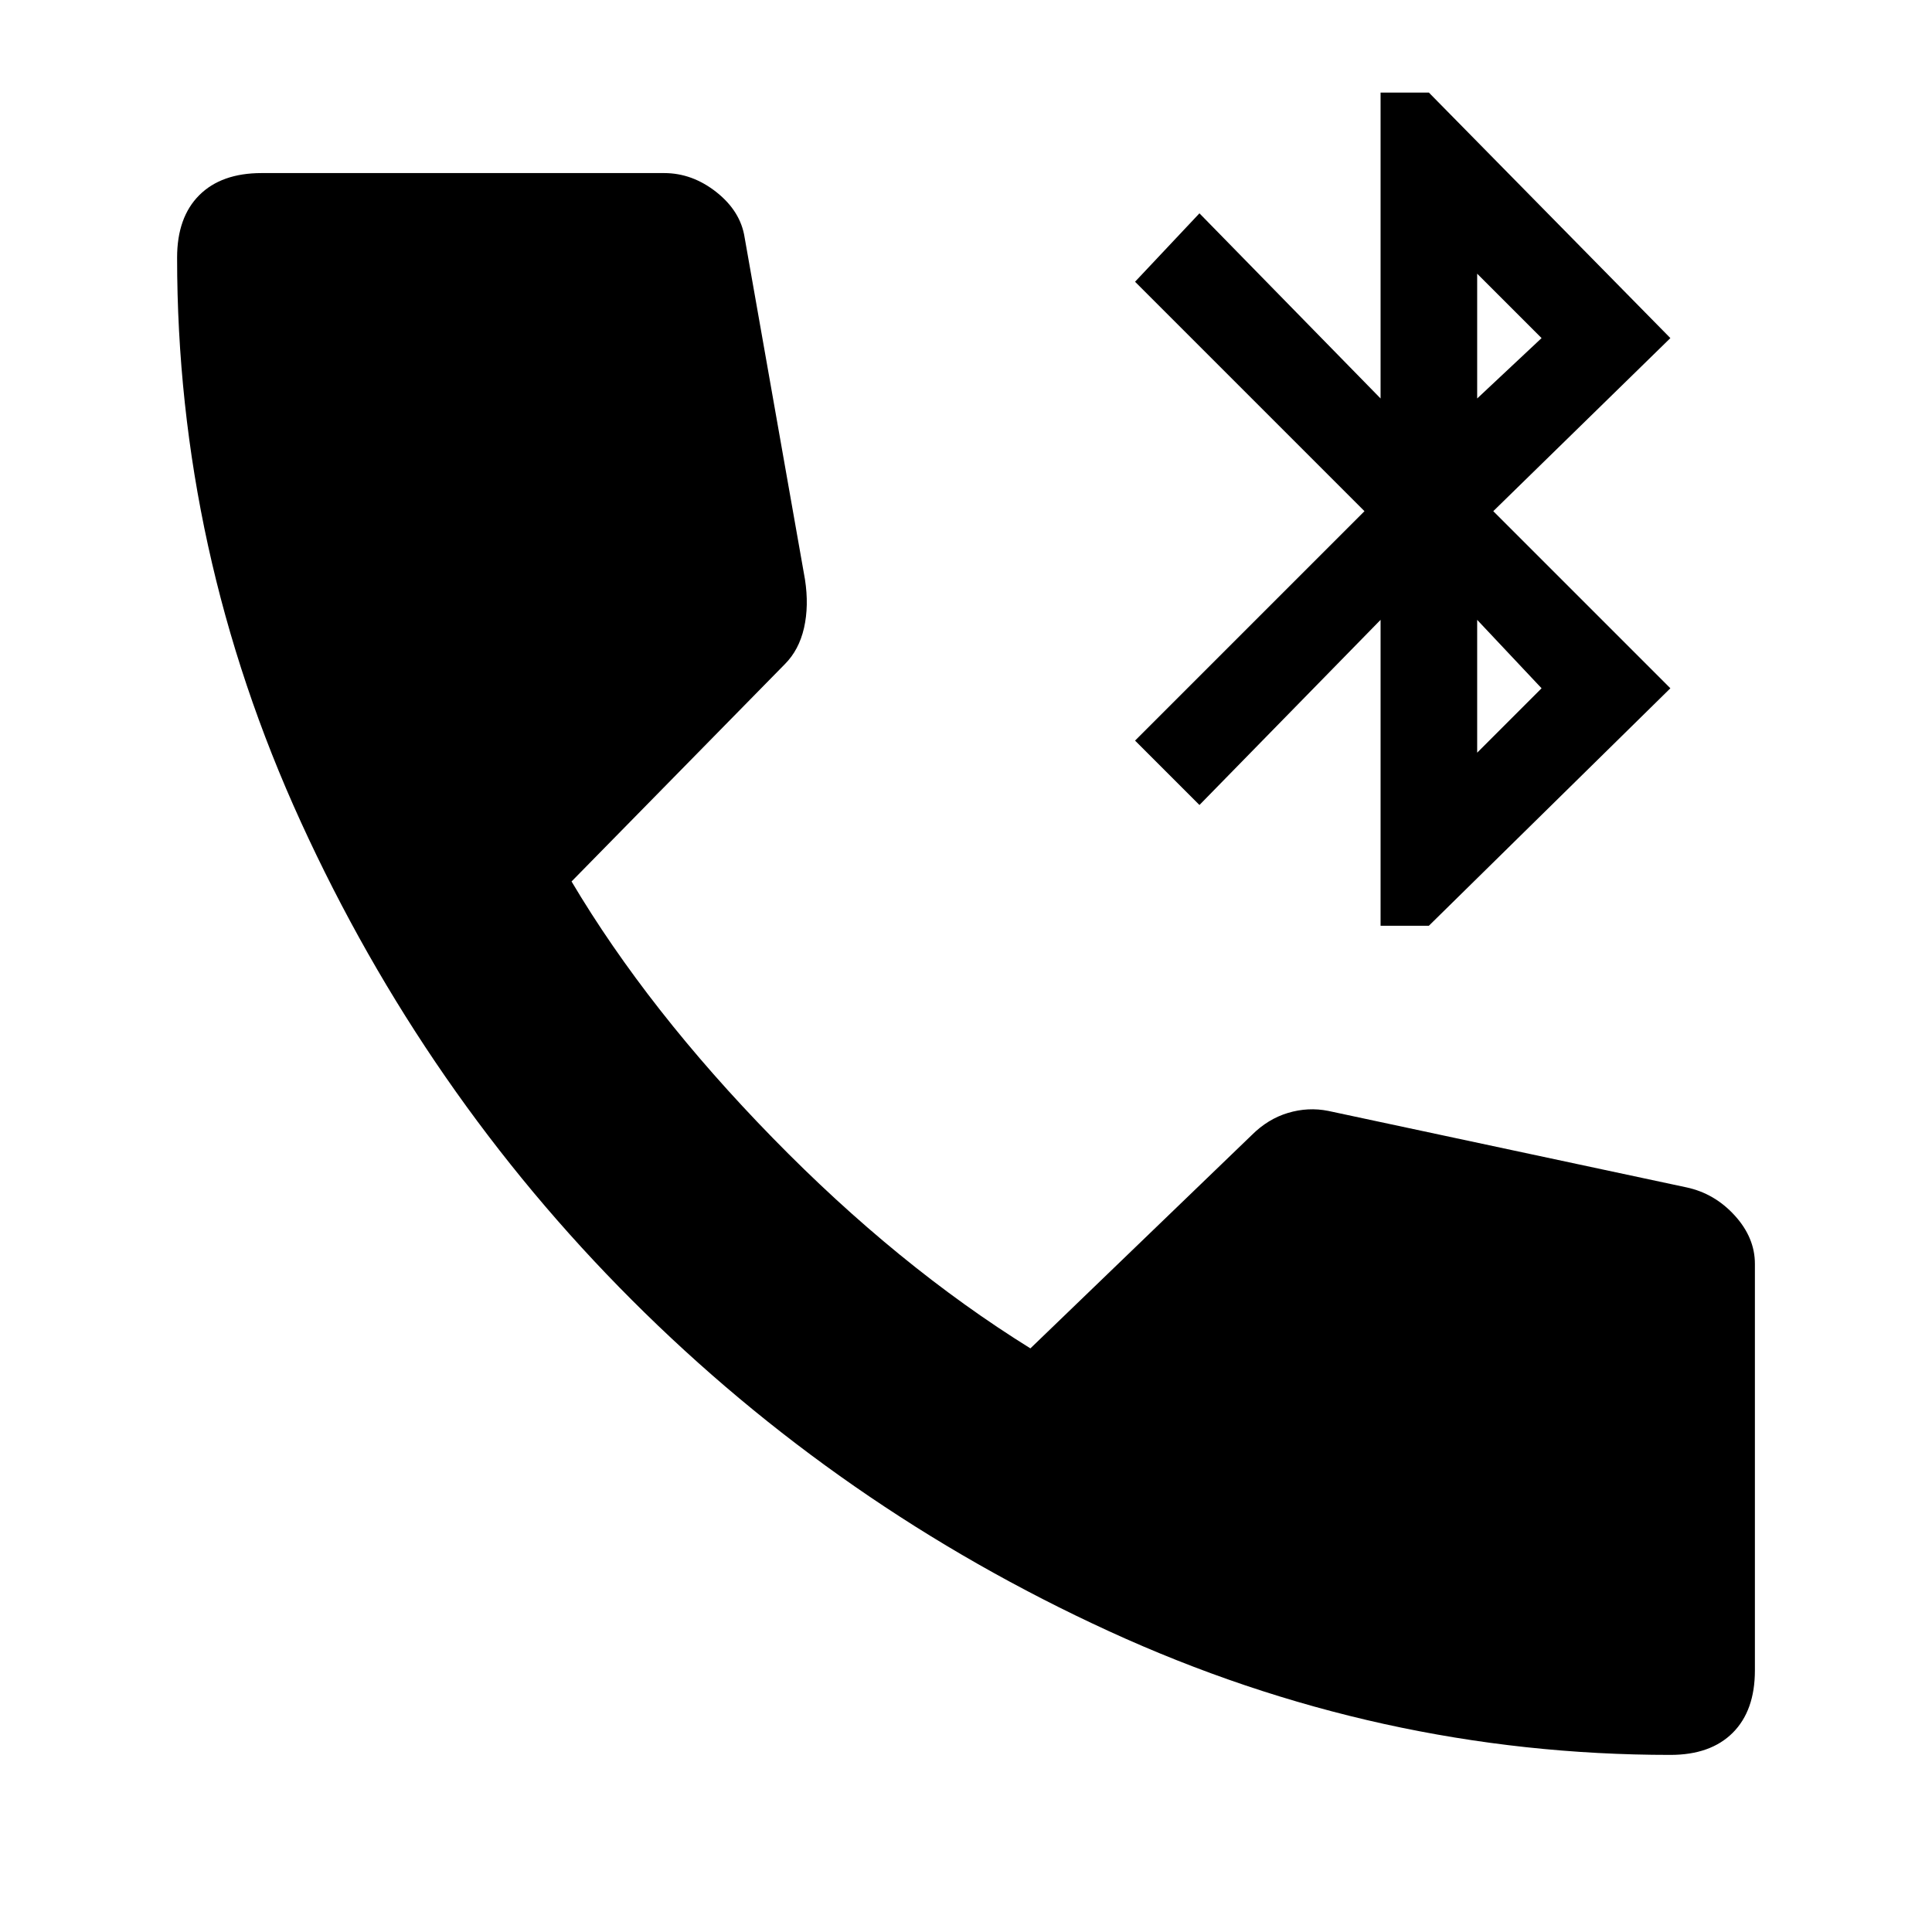 <svg xmlns="http://www.w3.org/2000/svg" height="24" width="24"><path d="M17.15 11.5V7.7L14.9 10l-.8-.8 2.85-2.85L14.1 3.5l.8-.85 2.25 2.3v-3.8h.6l3 3.05-2.2 2.15 2.2 2.2-3 2.95Zm1.2-6.55.8-.75-.8-.8Zm0 4.4.8-.8-.8-.85Zm2.4 12.45q-3.625 0-6.975-1.537-3.35-1.538-5.925-4.113-2.575-2.575-4.112-5.938Q2.2 6.85 2.2 3.2q0-.5.275-.775t.775-.275h5q.35 0 .65.237.3.238.35.563L10 7.2q.05.325-.012.6-.063.275-.238.45l-2.65 2.7q.95 1.6 2.5 3.187 1.55 1.588 3.2 2.613l2.75-2.65q.2-.2.45-.275.25-.075.5-.025l4.45.95q.35.075.6.35.25.275.25.6v5.05q0 .5-.275.775t-.775.275Z"/></svg>